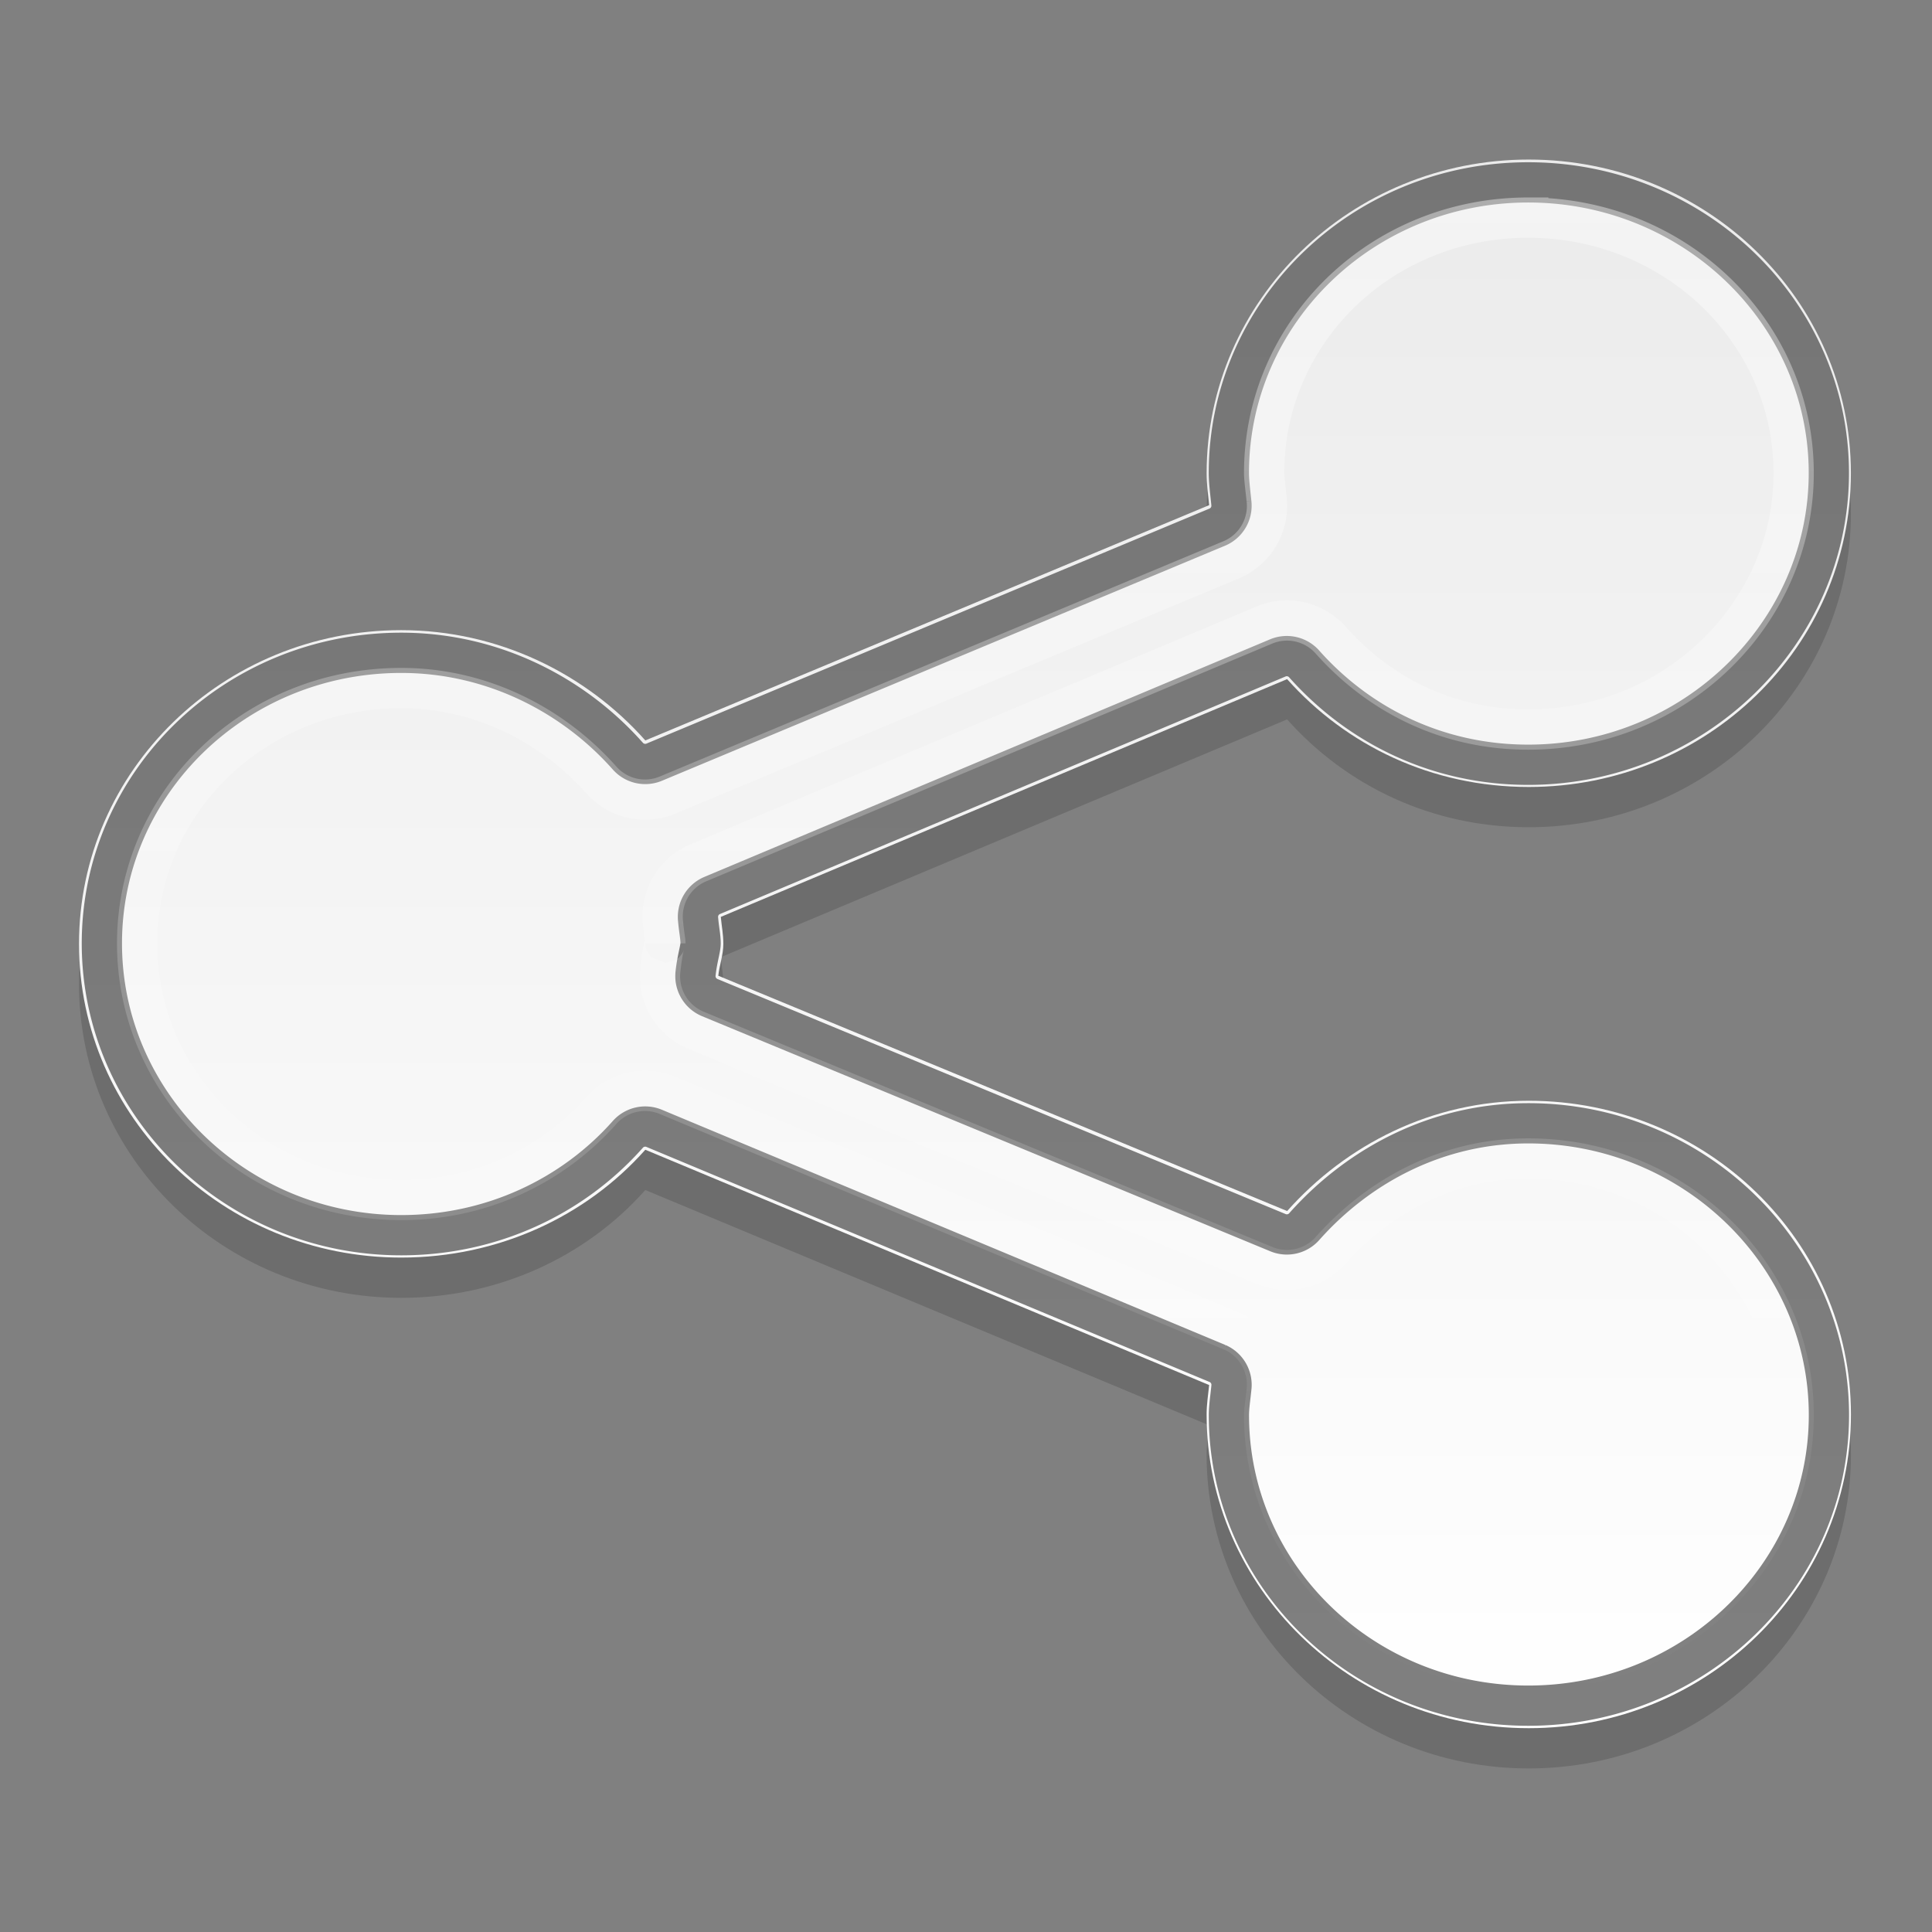 <?xml version="1.0" encoding="UTF-8" standalone="no"?>
<!-- Created with Inkscape (http://www.inkscape.org/) -->

<svg
   xmlns:dc="http://purl.org/dc/elements/1.1/"
   xmlns:cc="http://creativecommons.org/ns#"
   xmlns:rdf="http://www.w3.org/1999/02/22-rdf-syntax-ns#"
   xmlns:svg="http://www.w3.org/2000/svg"
   xmlns="http://www.w3.org/2000/svg"
   xmlns:xlink="http://www.w3.org/1999/xlink"
   xmlns:sodipodi="http://sodipodi.sourceforge.net/DTD/sodipodi-0.dtd"
   xmlns:inkscape="http://www.inkscape.org/namespaces/inkscape"
   version="1.0"
   width="48"
   height="48"
   id="svg2"
   inkscape:version="0.48.4 r9939"
   sodipodi:docname="emblem-shared.svg">
  <rect width="100%" height="100%" fill="#808080" stroke="none"/>
  <sodipodi:namedview
     pagecolor="#ffffff"
     bordercolor="#666666"
     borderopacity="1"
     objecttolerance="10"
     gridtolerance="10"
     guidetolerance="10"
     inkscape:pageopacity="0"
     inkscape:pageshadow="2"
     inkscape:window-width="640"
     inkscape:window-height="480"
     id="namedview17"
     showgrid="false"
     inkscape:zoom="4.9166667"
     inkscape:cx="24"
     inkscape:cy="24"
     inkscape:window-x="0"
     inkscape:window-y="25"
     inkscape:window-maximized="0"
     inkscape:current-layer="svg2" />
  <defs
     id="defs5">
    <linearGradient
       id="linearGradient851">
      <stop
         id="stop853"
         style="stop-color:#ffffff;stop-opacity:1"
         offset="0" />
      <stop
         id="stop855"
         style="stop-color:#ffffff;stop-opacity:0"
         offset="1" />
    </linearGradient>
    <linearGradient
       id="linearGradient837">
      <stop
         id="stop839"
         style="stop-color:#ebebeb;stop-opacity:1"
         offset="0" />
      <stop
         id="stop841"
         style="stop-color:#ffffff;stop-opacity:1"
         offset="1" />
    </linearGradient>
    <linearGradient
       x1="46"
       y1="4"
       x2="46"
       y2="43"
       id="linearGradient843"
       xlink:href="#linearGradient837"
       gradientUnits="userSpaceOnUse" />
    <linearGradient
       x1="45"
       y1="5"
       x2="45"
       y2="42"
       id="linearGradient857"
       xlink:href="#linearGradient851"
       gradientUnits="userSpaceOnUse" />
  </defs>
  <path
     d="m 37.982,4.964 c -4.421,0 -8.004,3.49 -8.004,7.794 0,0.268 0.035,0.531 0.063,0.792 l -14.008,5.846 c -1.468,-1.653 -3.645,-2.74 -6.066,-2.74 -4.421,0 -8.004,3.49 -8.004,7.794 0,4.305 3.584,7.794 8.004,7.794 2.421,0 4.598,-1.026 6.066,-2.679 l 14.008,5.846 c -0.025,0.251 -0.063,0.474 -0.063,0.731 0,4.305 3.584,7.794 8.004,7.794 4.421,0 8.004,-3.49 8.004,-7.794 0,-4.305 -3.584,-7.794 -8.004,-7.794 -2.415,0 -4.536,1.093 -6.003,2.74 l -14.133,-5.846 c 0.028,-0.263 0.125,-0.521 0.125,-0.792 0,-0.236 -0.041,-0.439 -0.063,-0.67 l 14.07,-5.907 c 1.468,1.647 3.588,2.679 6.003,2.679 4.421,0 8.004,-3.49 8.004,-7.794 2e-6,-4.305 -3.584,-7.794 -8.004,-7.794 z"
     inkscape:connector-curvature="0"
     id="path18"
     style="opacity:0.15;fill:#000000;stroke:none" />
  <path
     d="m 37.982,3.964 c -4.421,0 -8.004,3.49 -8.004,7.794 0,0.268 0.035,0.531 0.063,0.792 l -14.008,5.846 c -1.468,-1.653 -3.645,-2.74 -6.066,-2.74 -4.421,0 -8.004,3.49 -8.004,7.794 0,4.305 3.584,7.794 8.004,7.794 2.421,0 4.598,-1.026 6.066,-2.679 l 14.008,5.846 c -0.025,0.251 -0.063,0.474 -0.063,0.731 0,4.305 3.584,7.794 8.004,7.794 4.421,0 8.004,-3.49 8.004,-7.794 0,-4.305 -3.584,-7.794 -8.004,-7.794 -2.415,0 -4.536,1.093 -6.003,2.74 l -14.133,-5.846 c 0.028,-0.263 0.125,-0.521 0.125,-0.792 0,-0.236 -0.041,-0.439 -0.063,-0.67 l 14.07,-5.907 c 1.468,1.647 3.588,2.679 6.003,2.679 4.421,0 8.004,-3.49 8.004,-7.794 2e-6,-4.305 -3.584,-7.794 -8.004,-7.794 z"
     inkscape:connector-curvature="0"
     id="path864"
     style="fill:url(#linearGradient843);stroke:none" />
  <path
     d="m 37.969,4.531 c -4.118,0 -7.438,3.234 -7.438,7.219 0,0.217 0.035,0.48 0.062,0.75 a 0.577,0.577 0 0 1 -0.344,0.594 l -14,5.844 A 0.577,0.577 0 0 1 15.594,18.781 c -1.364,-1.537 -3.379,-2.562 -5.625,-2.562 -4.118,0 -7.438,3.234 -7.438,7.219 0,3.985 3.322,7.25 7.438,7.25 2.256,0 4.266,-0.969 5.625,-2.5 a 0.577,0.577 0 0 1 0.656,-0.156 l 14,5.844 a 0.577,0.577 0 0 1 0.344,0.594 c -0.027,0.271 -0.062,0.486 -0.062,0.688 0,3.985 3.319,7.219 7.438,7.219 4.118,0 7.469,-3.237 7.469,-7.219 0,-3.982 -3.353,-7.25 -7.469,-7.25 -2.24,0 -4.193,1.025 -5.562,2.562 a 0.577,0.577 0 0 1 -0.656,0.156 l -14.125,-5.844 A 0.577,0.577 0 0 1 17.281,24.188 c 0.038,-0.361 0.125,-0.618 0.125,-0.75 0,-0.168 -0.038,-0.324 -0.062,-0.594 A 0.577,0.577 0 0 1 17.688,22.25 l 14.062,-5.906 a 0.577,0.577 0 0 1 0.656,0.156 c 1.365,1.532 3.313,2.5 5.562,2.5 4.115,0 7.469,-3.268 7.469,-7.25 2e-6,-3.982 -3.351,-7.219 -7.469,-7.219 z"
     inkscape:connector-curvature="0"
     id="path847"
     style="opacity:0.5;fill:none;stroke:#000000" />
  <path
     d="m 37.969,5.406 c -3.661,0 -6.562,2.842 -6.562,6.344 0,0.14 0.033,0.374 0.062,0.656 a 1.449,1.449 0 0 1 -0.875,1.5 l -14,5.844 A 1.449,1.449 0 0 1 14.938,19.375 C 13.73,18.015 11.952,17.094 9.969,17.094 c -3.661,0 -6.562,2.842 -6.562,6.344 0,3.501 2.908,6.375 6.562,6.375 2.008,0 3.774,-0.872 4.969,-2.219 a 1.449,1.449 0 0 1 1.656,-0.375 l 14,5.844 a 1.449,1.449 0 0 1 0.875,1.5 c -0.03,0.302 -0.062,0.478 -0.062,0.594 0,3.501 2.902,6.344 6.562,6.344 3.661,0 6.594,-2.849 6.594,-6.344 0,-3.494 -2.94,-6.375 -6.594,-6.375 -1.974,0 -3.685,0.911 -4.906,2.281 a 1.449,1.449 0 0 1 -1.656,0.375 l -14.125,-5.844 a 1.449,1.449 0 0 1 -0.875,-1.5 c 0.053,-0.51 0.125,-0.734 0.125,-0.656 0,-0.066 -0.032,-0.201 -0.062,-0.531 a 1.449,1.449 0 0 1 0.875,-1.469 l 14.062,-5.906 a 1.449,1.449 0 0 1 1.656,0.375 c 1.209,1.357 2.907,2.219 4.906,2.219 3.654,0 6.594,-2.881 6.594,-6.375 2e-6,-3.494 -2.933,-6.344 -6.594,-6.344 z"
     inkscape:connector-curvature="0"
     id="path849"
     style="opacity:0.4;fill:none;stroke:url(#linearGradient857)" />
</svg>
